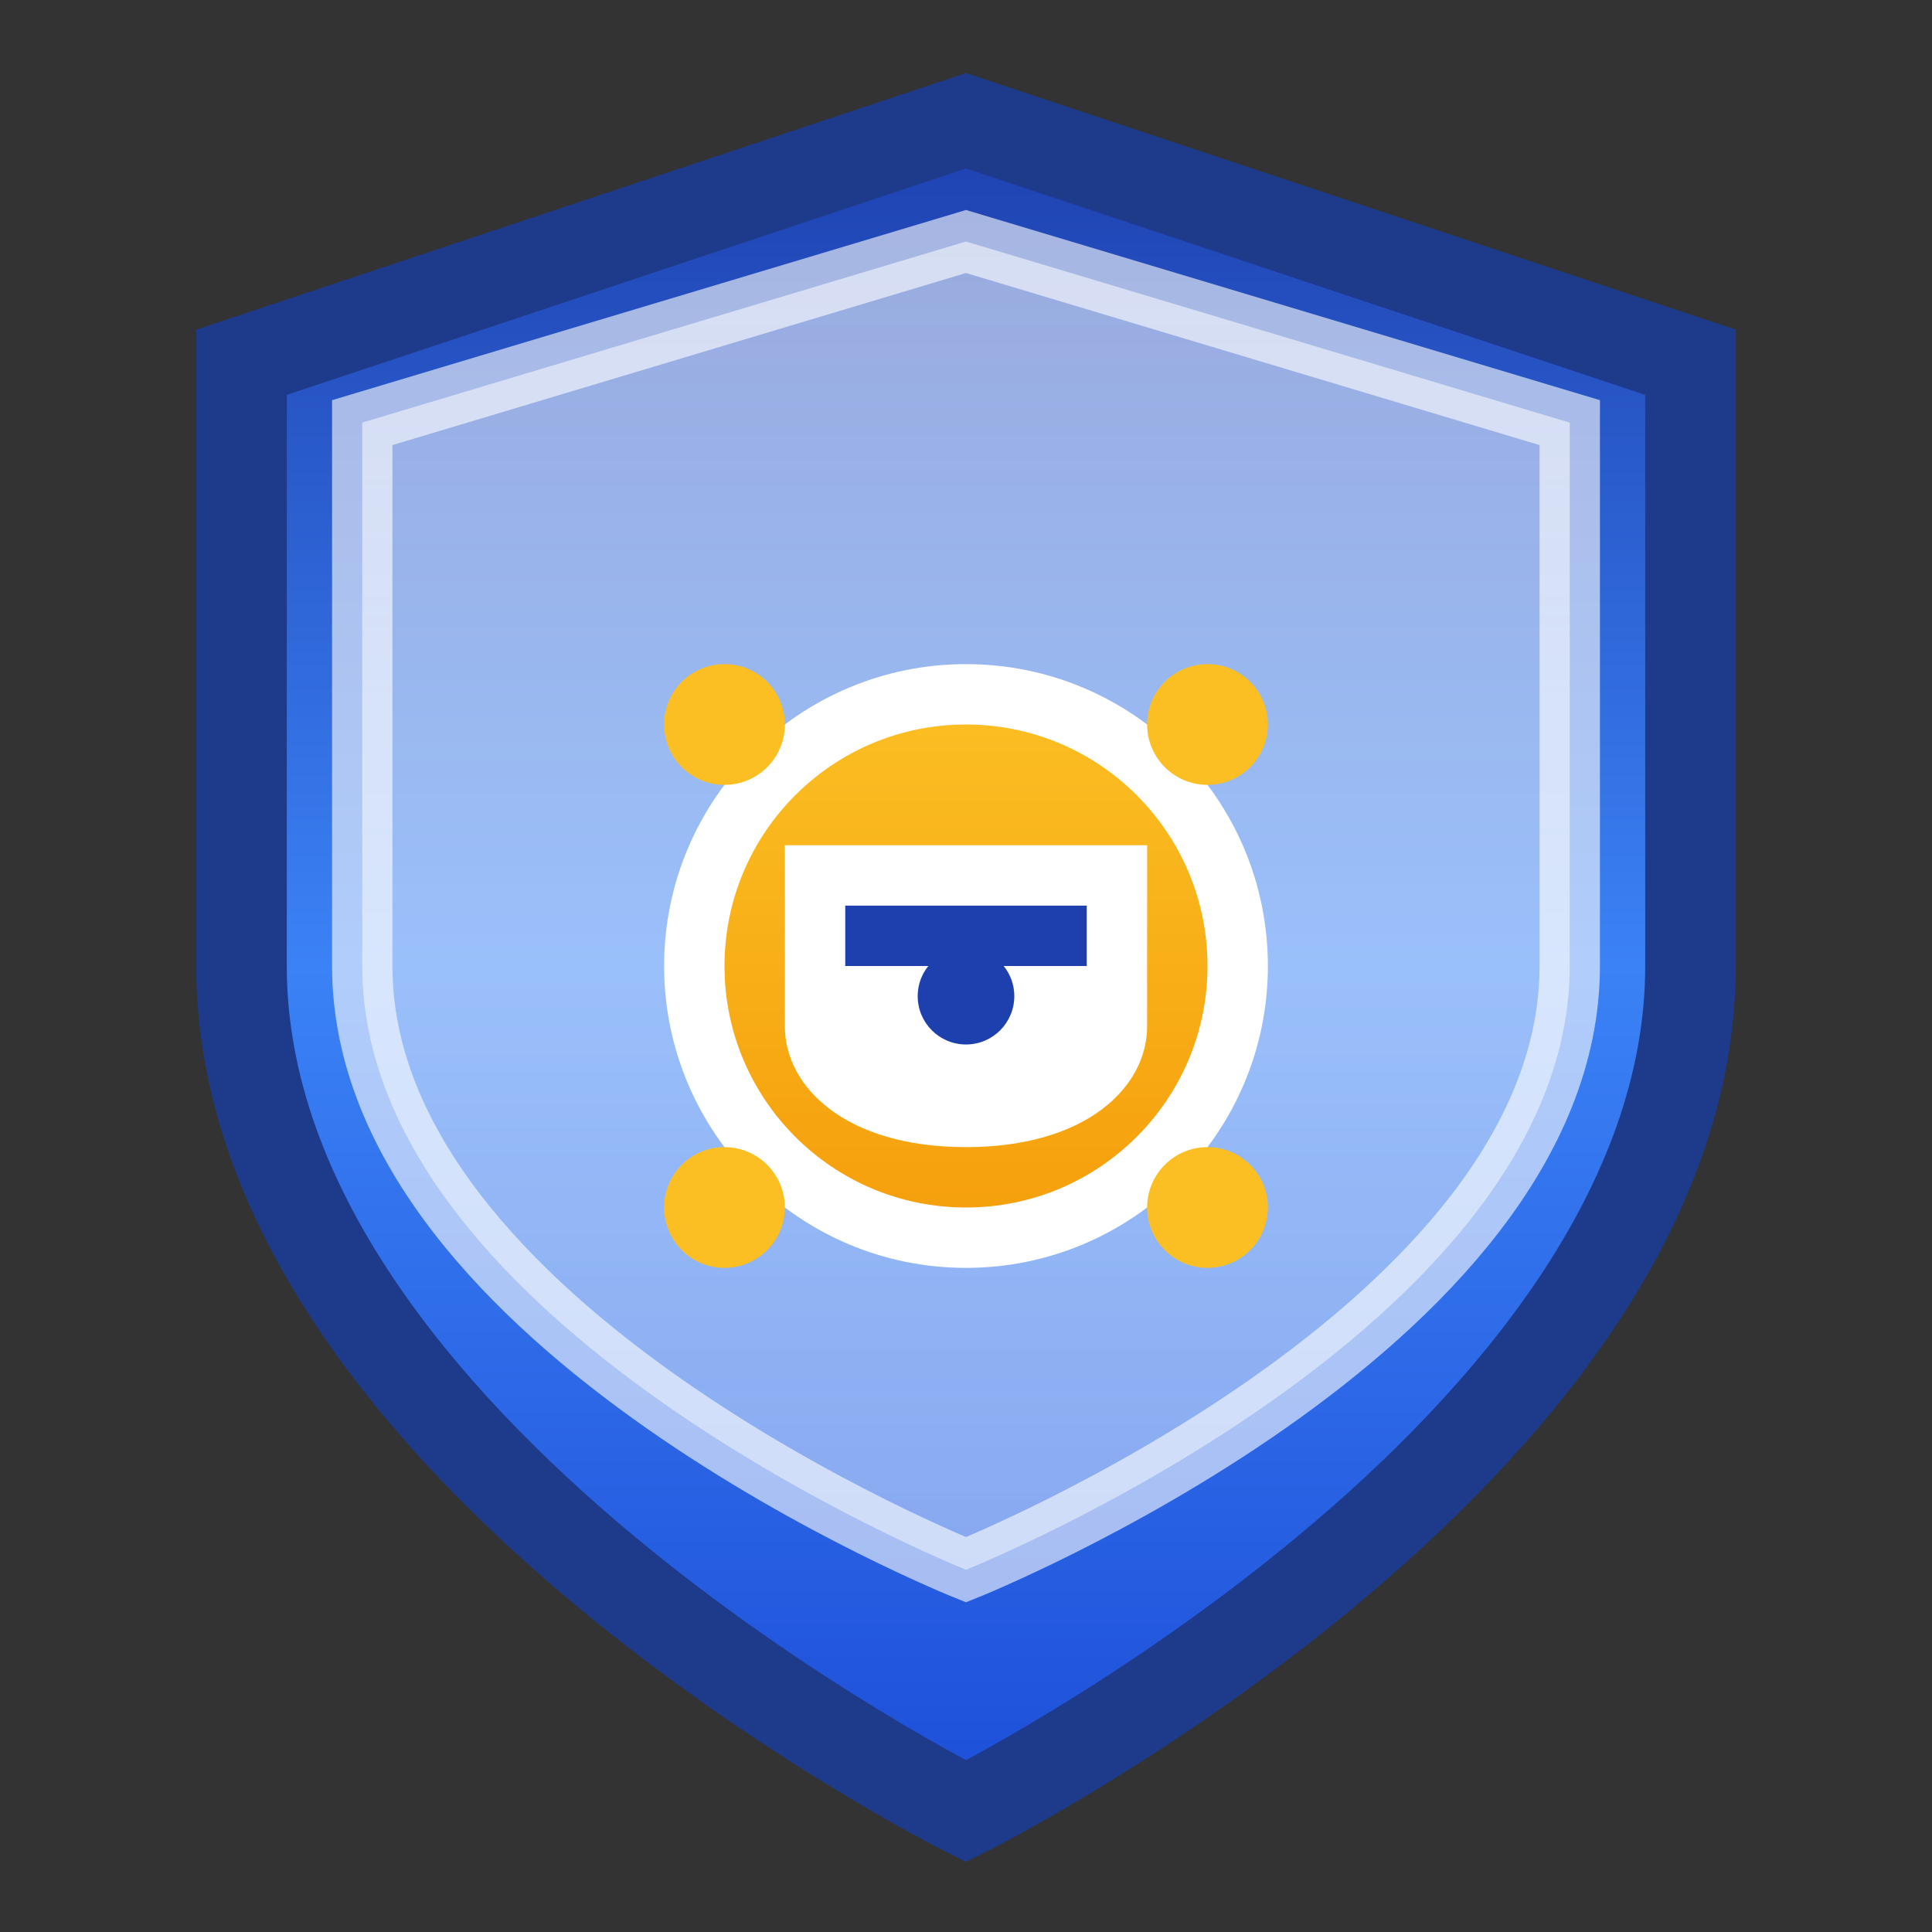 <svg xmlns="http://www.w3.org/2000/svg" viewBox="0 0 32 32" width="32" height="32">
  <rect x="0" y="0" width="32" height="32" fill="#333333" stroke="none"/>
  <defs>
    <linearGradient id="shieldGradient" x1="0%" y1="0%" x2="0%" y2="100%">
      <stop offset="0%" style="stop-color:#1e40af;stop-opacity:1" />
      <stop offset="50%" style="stop-color:#3b82f6;stop-opacity:1" />
      <stop offset="100%" style="stop-color:#1d4ed8;stop-opacity:1" />
    </linearGradient>
    <linearGradient id="innerGradient" x1="0%" y1="0%" x2="0%" y2="100%">
      <stop offset="0%" style="stop-color:#ffffff;stop-opacity:0.9" />
      <stop offset="100%" style="stop-color:#f0f9ff;stop-opacity:0.8" />
    </linearGradient>
    <linearGradient id="accentGradient" x1="0%" y1="0%" x2="0%" y2="100%">
      <stop offset="0%" style="stop-color:#fbbf24;stop-opacity:1" />
      <stop offset="100%" style="stop-color:#f59e0b;stop-opacity:1" />
    </linearGradient>
  </defs>
  
  <!-- Shield Background -->
  <path d="M16 2L4 6v10c0 8 12 14 12 14s12-6 12-14V6L16 2z" fill="url(#shieldGradient)" stroke="#1e3a8a" stroke-width="1.5"/>
  
  <!-- Shield Inner Design -->
  <path d="M16 4L6 7v9c0 6 10 10 10 10s10-4 10-10V7L16 4z" fill="url(#innerGradient)" stroke="#ffffff" stroke-width="1" opacity="0.6"/>
  
  <!-- Central Mining Safety Symbol -->
  <circle cx="16" cy="16" r="4.5" fill="url(#accentGradient)" stroke="#ffffff" stroke-width="1"/>
  
  <!-- Mining Helmet/Safety Symbol -->
  <path d="M13 14h6v3c0 1-1 2-3 2s-3-1-3-2v-3z" fill="#ffffff"/>
  <path d="M14 15h4v1h-4z" fill="#1e40af"/>
  <circle cx="16" cy="16.5" r="0.8" fill="#1e40af"/>
  
  <!-- Warning/Alert Dots -->
  <circle cx="12" cy="12" r="1" fill="#fbbf24"/>
  <circle cx="20" cy="12" r="1" fill="#fbbf24"/>
  <circle cx="12" cy="20" r="1" fill="#fbbf24"/>
  <circle cx="20" cy="20" r="1" fill="#fbbf24"/>
</svg>
